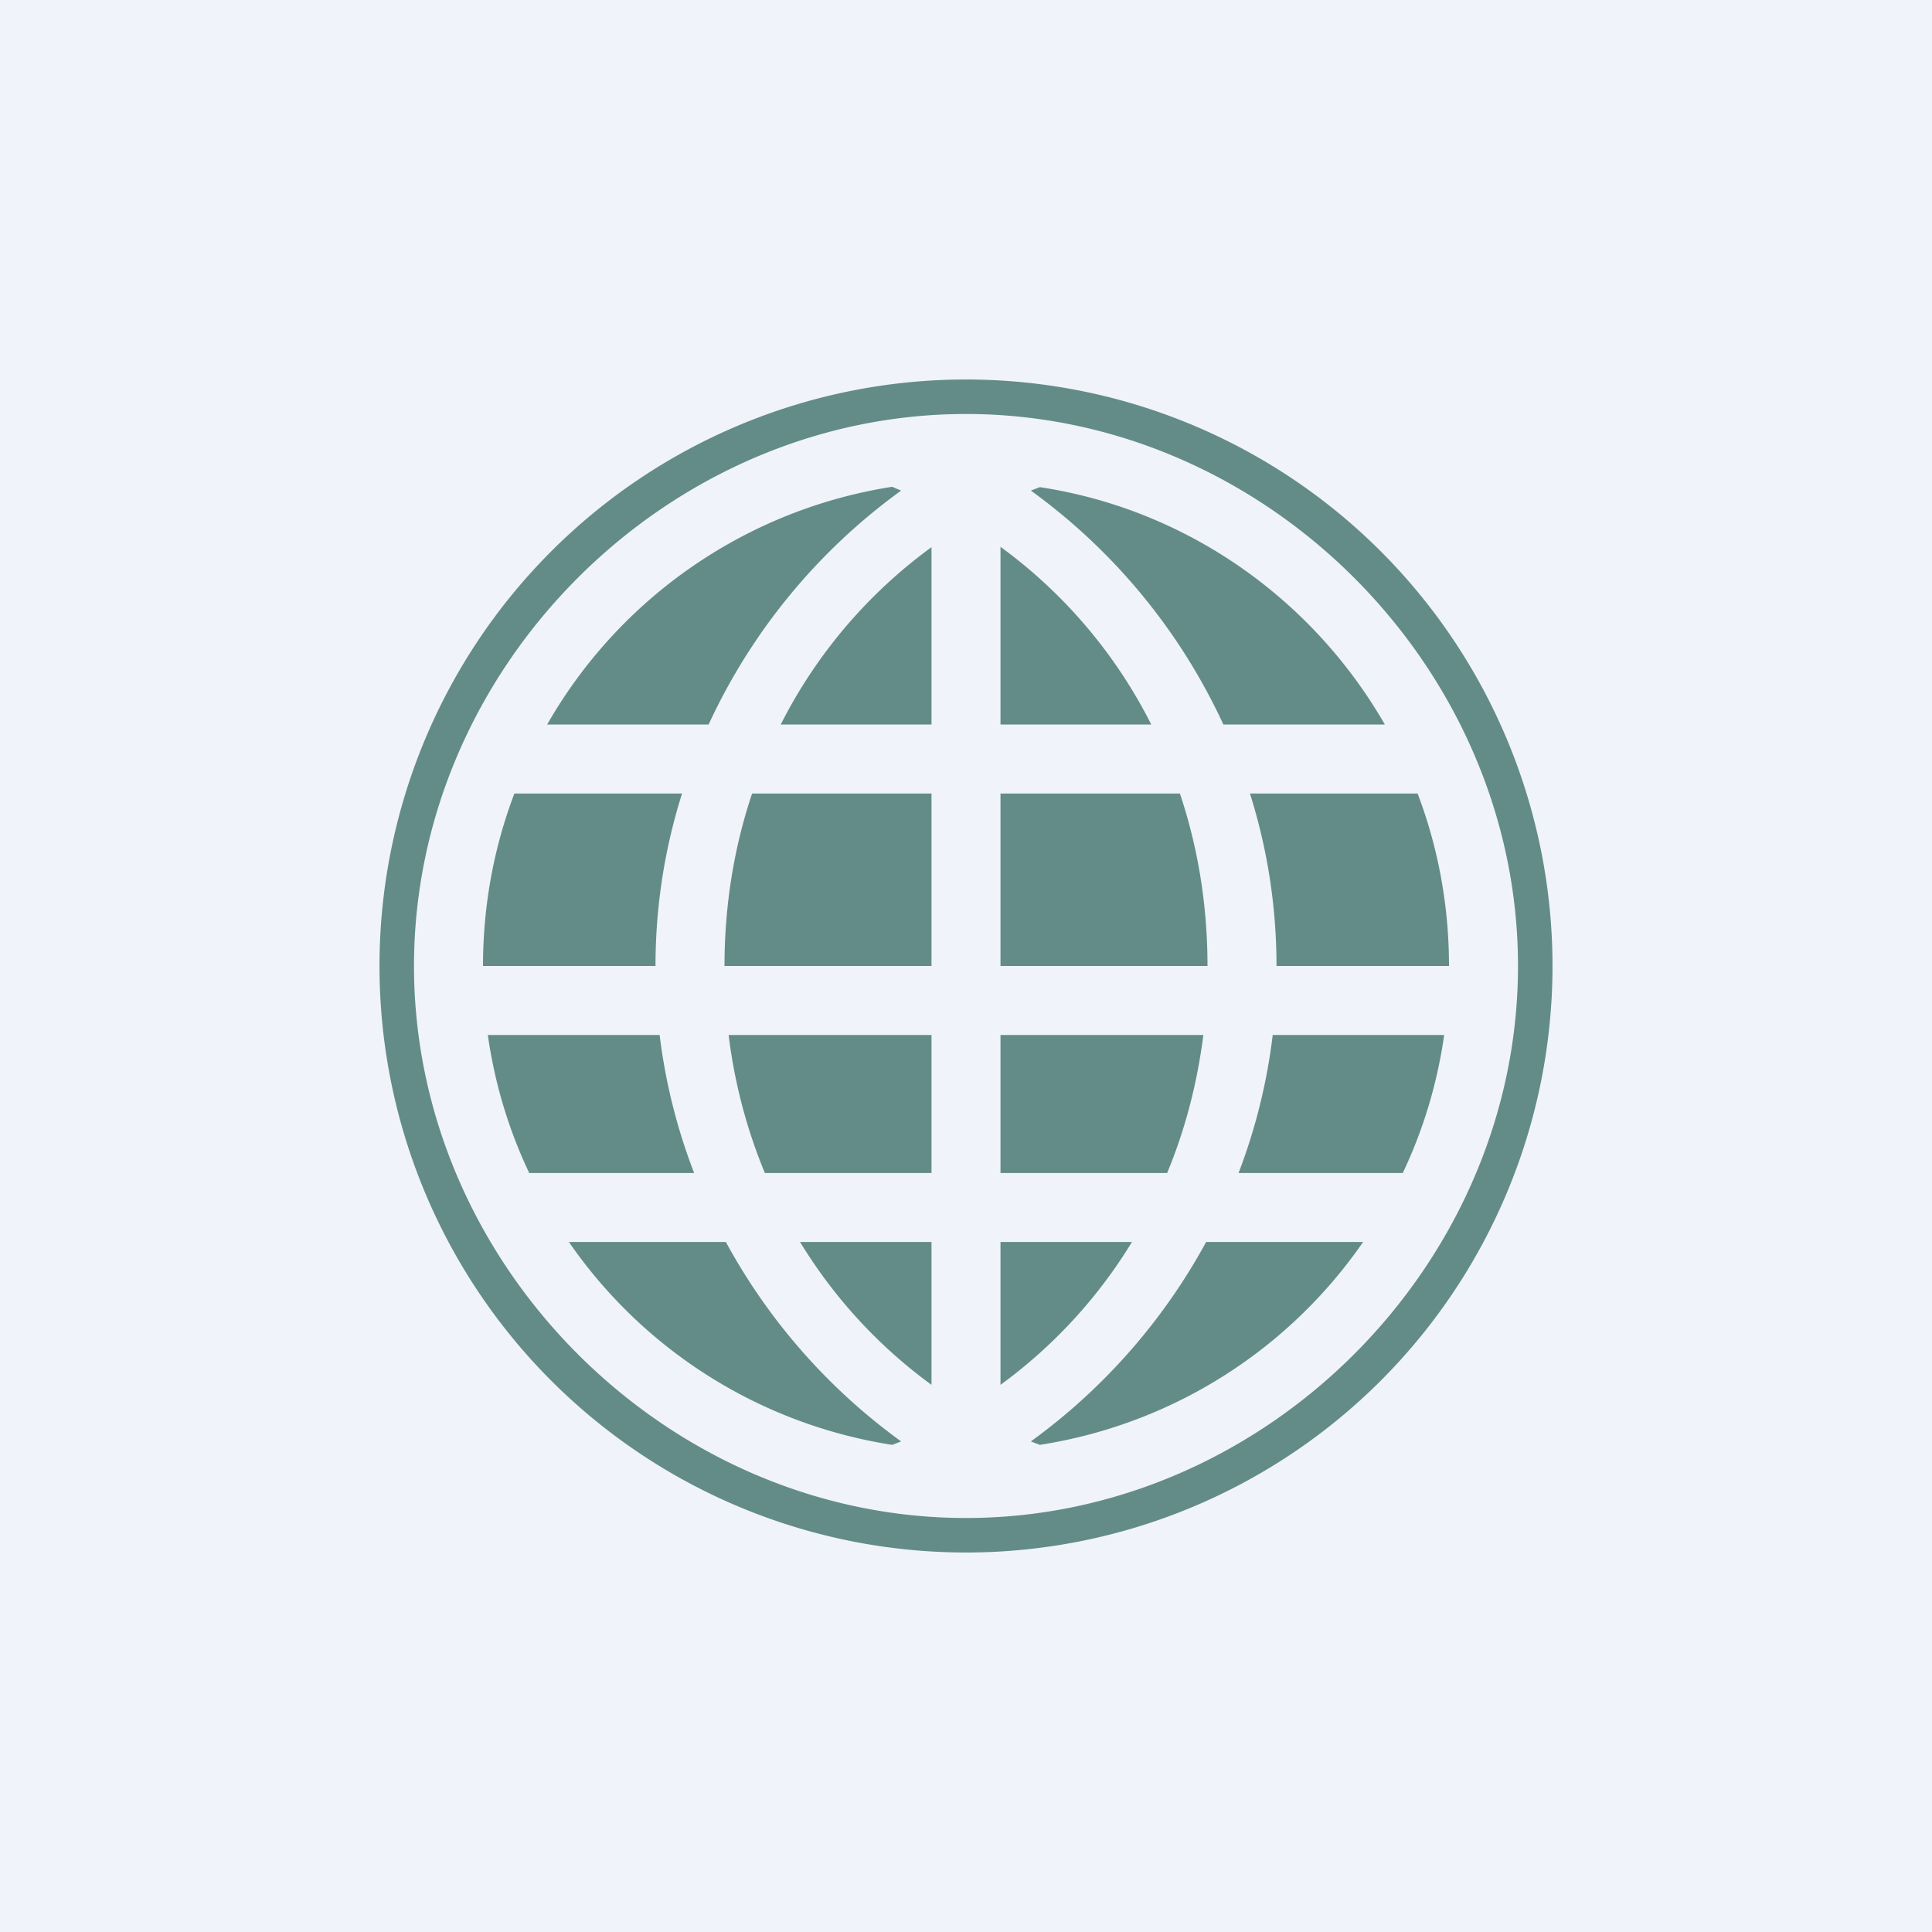 <?xml version='1.0' encoding='utf-8'?>
<!-- by TradeStack -->
<svg width="56" height="56" viewBox="0 0 56 56" xmlns="http://www.w3.org/2000/svg"><path fill="#F0F3FA" d="M0 0h56v56H0z" /><path fill-rule="evenodd" d="M28 44c8.67 0 16-7.33 16-16s-7.33-16-16-16-16 7.33-16 16 7.33 16 16 16Zm0 1a17 17 0 1 0 0-34 17 17 0 0 0 0 34Z" fill="#638C88" /><path d="M29 40.14A14.38 14.38 0 0 0 32.81 36H29v4.14ZM29 34h4.83c.52-1.25.87-2.59 1.05-4H29v4Zm-2-4v4h-4.83a15.28 15.28 0 0 1-1.05-4H27Zm2-2h6c0-1.77-.28-3.45-.8-5H29v5Zm-2-5v5h-6c0-1.77.28-3.45.8-5H27Zm2-2h4.37A14.4 14.4 0 0 0 29 15.85V21Zm-2-5.14V21h-4.37A14.4 14.4 0 0 1 27 15.86ZM27 36v4.14A14.38 14.38 0 0 1 23.19 36H27Zm-1.14 5.88.26-.1A17.36 17.36 0 0 1 21.04 36h-4.55a14 14 0 0 0 9.37 5.88Zm4.02-.1c2.1-1.52 3.84-3.5 5.08-5.78h4.55a14 14 0 0 1-9.37 5.88l-.26-.1ZM41.86 30c-.2 1.41-.61 2.76-1.2 4H35.9a16.7 16.7 0 0 0 .99-4h4.98Zm.14-2h-5c0-1.74-.27-3.42-.77-5h4.86c.59 1.55.91 3.24.91 5Zm-1.86-7h-4.68a17.33 17.33 0 0 0-5.58-6.78l.26-.1c4.28.65 7.92 3.26 10 6.88Zm-14.02-6.78A17.33 17.33 0 0 0 20.54 21h-4.68a14.01 14.01 0 0 1 10-6.89l.26.11ZM14.92 23h4.85c-.5 1.58-.77 3.26-.77 5h-5c0-1.76.32-3.45.91-5Zm5.2 11a16.7 16.7 0 0 1-1-4h-4.98c.2 1.41.61 2.76 1.2 4h4.77Z" fill="#638C88" /></svg>